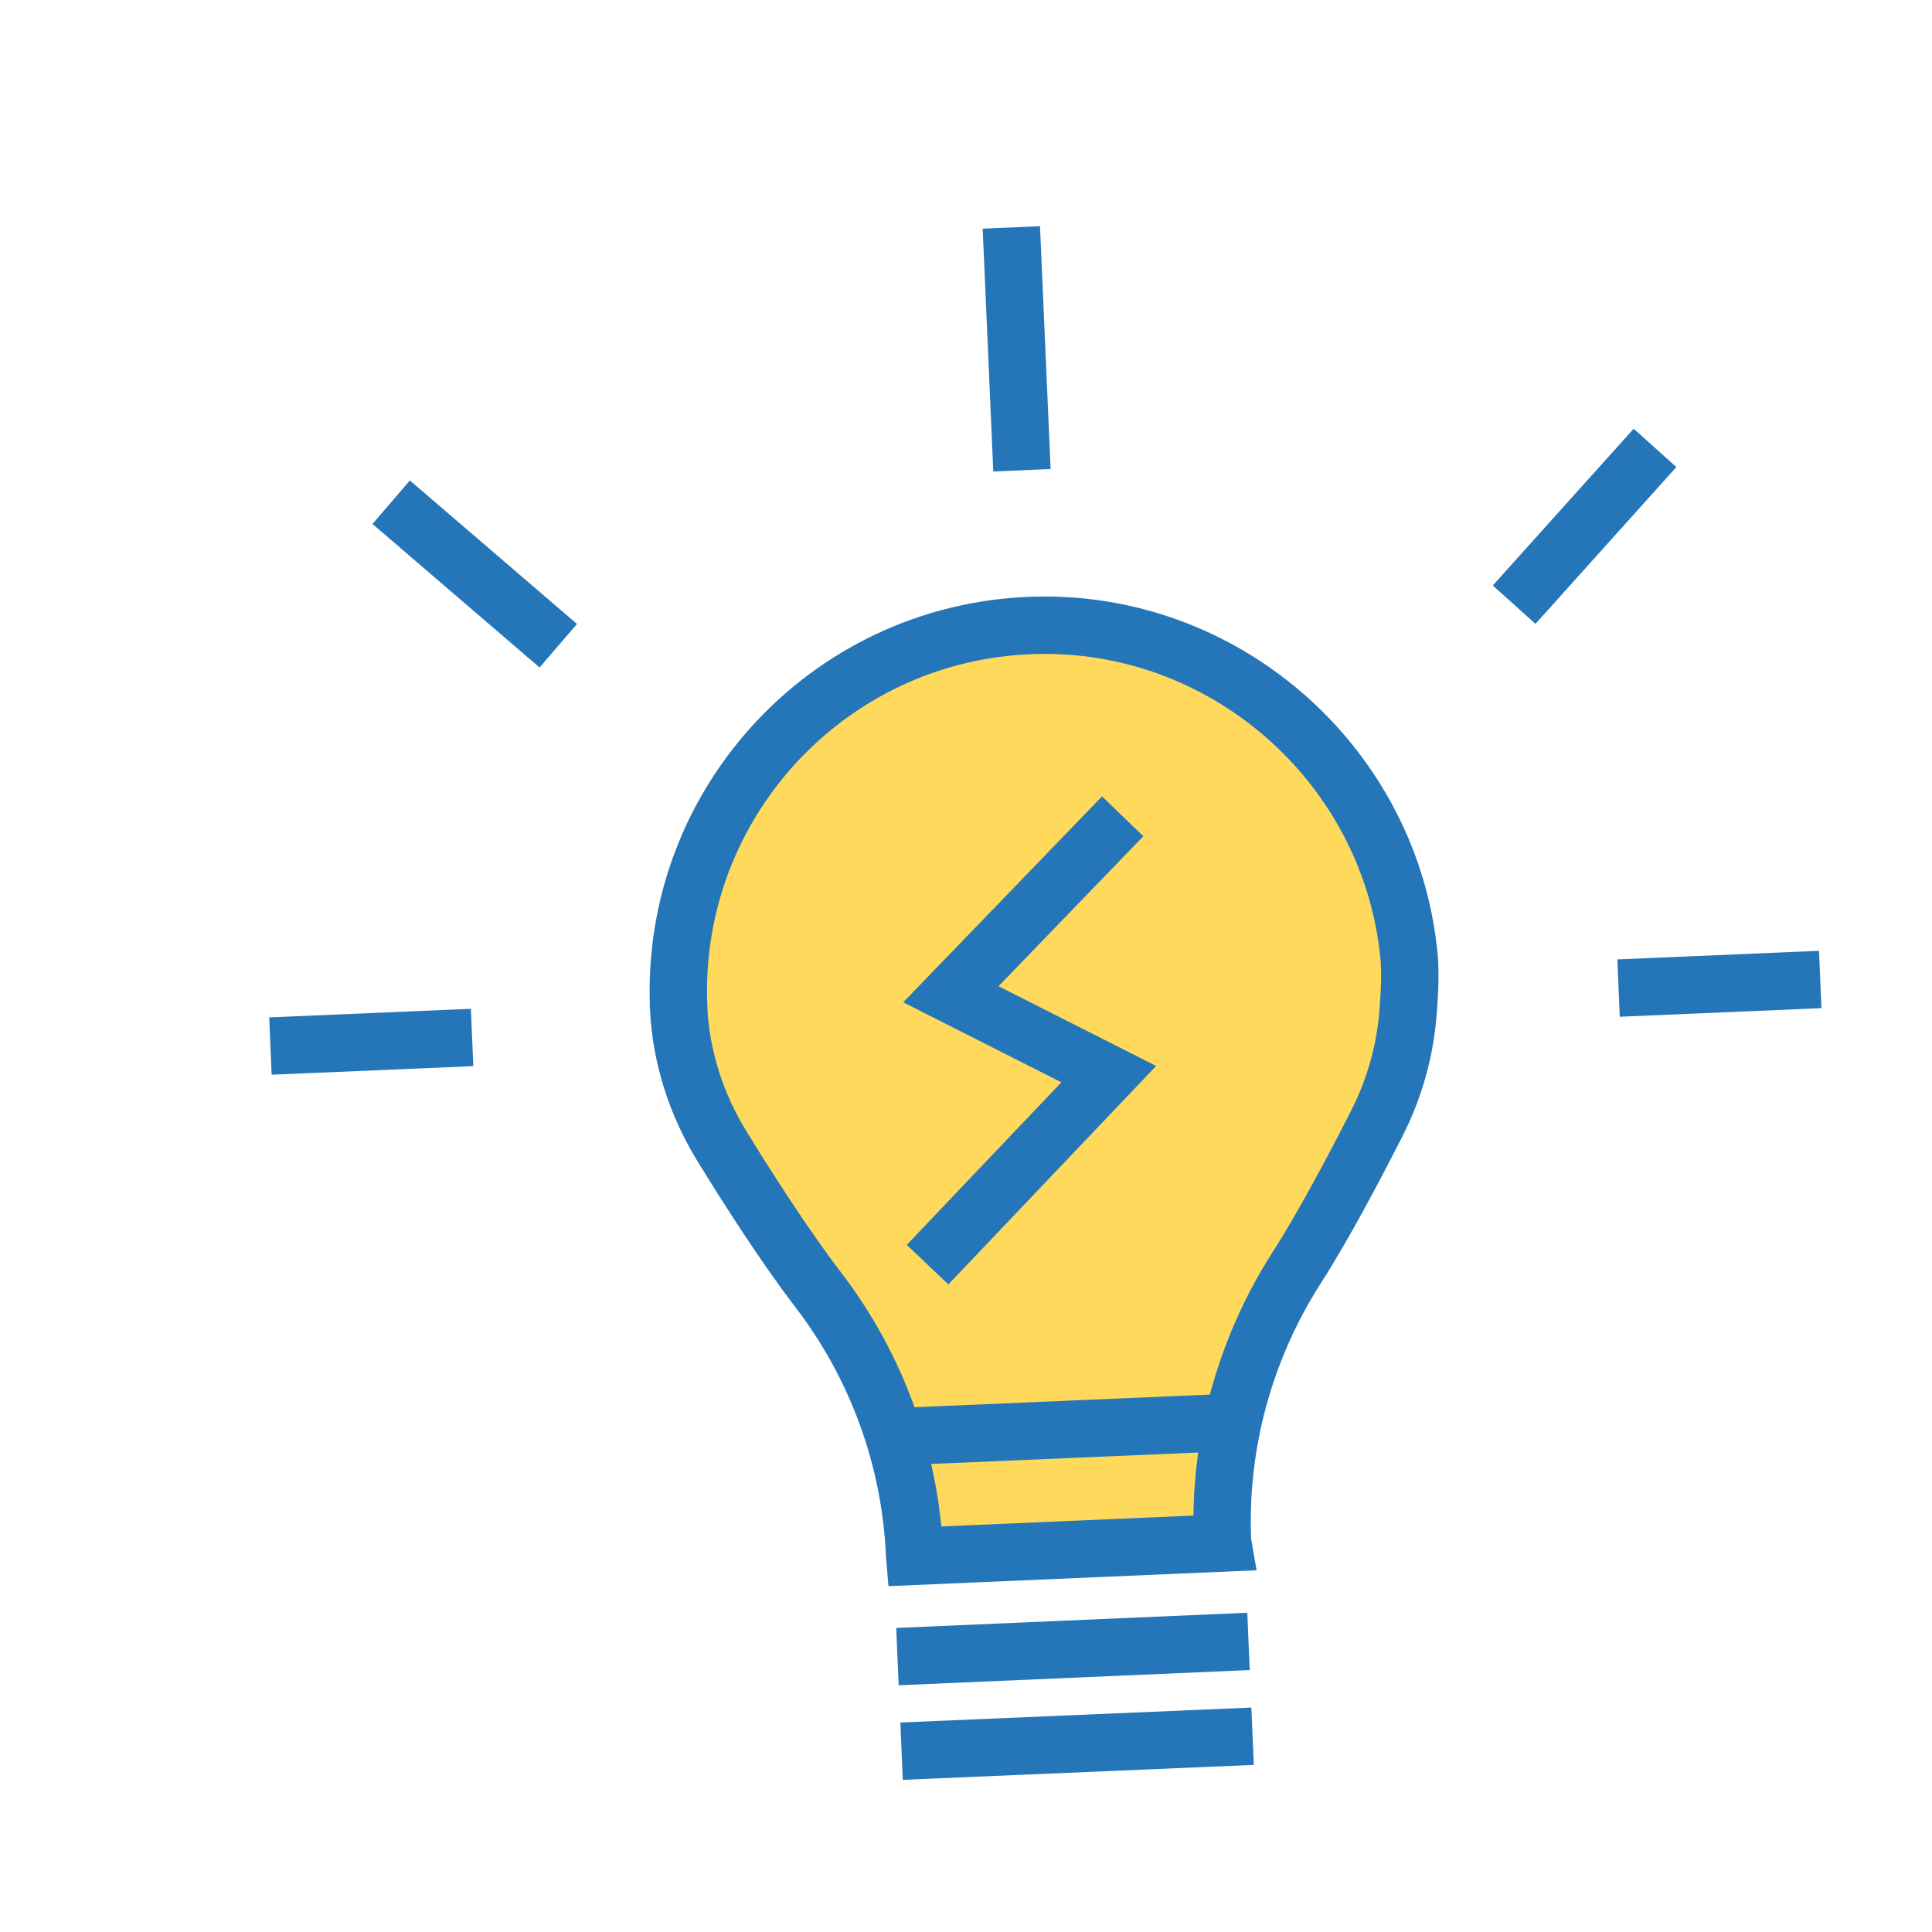 <svg width="101" height="101" viewBox="0 0 101 101" fill="none" xmlns="http://www.w3.org/2000/svg">
<g filter="url(#filter0_d_1662_6816)">
<path d="M70.662 47.004C69.725 37.193 61.352 29.624 51.505 29.685C40.601 29.748 32.012 38.843 32.479 49.646C32.475 49.659 32.48 49.688 32.476 49.7C32.601 52.273 33.408 54.769 34.772 56.971C36.076 59.099 38.086 62.227 39.739 64.38C42.822 68.386 44.599 73.25 44.813 78.29L44.819 78.36L60.921 77.665L60.911 77.608C60.688 72.552 62.049 67.559 64.777 63.29C66.198 61.083 67.854 57.935 68.968 55.744C69.904 53.909 70.463 51.917 70.615 49.867C70.696 48.851 70.734 47.794 70.662 47.004Z" fill="#FFD95C" stroke="#2576B9" stroke-width="3" stroke-miterlimit="10"/>
<path d="M44.535 72.079L60.649 71.389" stroke="#2576B9" stroke-width="3" stroke-miterlimit="10"/>
<path d="M62.269 82.808L43.916 83.603" stroke="#2576B9" stroke-width="3" stroke-miterlimit="10"/>
<path d="M62.482 87.765L44.132 88.547" stroke="#2576B9" stroke-width="3" stroke-miterlimit="10"/>
<path d="M49.87 8.889L50.425 21.583" stroke="#2576B9" stroke-width="3" stroke-miterlimit="10"/>
<path d="M11.137 51.685L21.68 51.236" stroke="#2576B9" stroke-width="3" stroke-miterlimit="10"/>
<path d="M81.614 48.654L92.157 48.205" stroke="#2576B9" stroke-width="3" stroke-miterlimit="10"/>
<path d="M26.185 30.757L17.449 23.254" stroke="#2576B9" stroke-width="3" stroke-miterlimit="10"/>
<path d="M76.154 28.611L83.52 20.414" stroke="#2576B9" stroke-width="3" stroke-miterlimit="10"/>
<path d="M55.691 39.675L46.709 48.977L54.963 53.153L45.49 63.112" stroke="#2576B9" stroke-width="3" stroke-miterlimit="10"/>
</g>
<defs>
<filter id="filter0_d_1662_6816" x="11.073" y="8.823" width="84.147" height="84.223" filterUnits="userSpaceOnUse" color-interpolation-filters="sRGB">
<feFlood flood-opacity="0" result="BackgroundImageFix"/>
<feColorMatrix in="SourceAlpha" type="matrix" values="0 0 0 0 0 0 0 0 0 0 0 0 0 0 0 0 0 0 127 0" result="hardAlpha"/>
<feOffset dx="3" dy="3"/>
<feComposite in2="hardAlpha" operator="out"/>
<feColorMatrix type="matrix" values="0 0 0 0 0.376 0 0 0 0 0.49 0 0 0 0 0.545 0 0 0 0.3 0"/>
<feBlend mode="normal" in2="BackgroundImageFix" result="effect1_dropShadow_1662_6816"/>
<feBlend mode="normal" in="SourceGraphic" in2="effect1_dropShadow_1662_6816" result="shape"/>
</filter>
</defs>
</svg>
